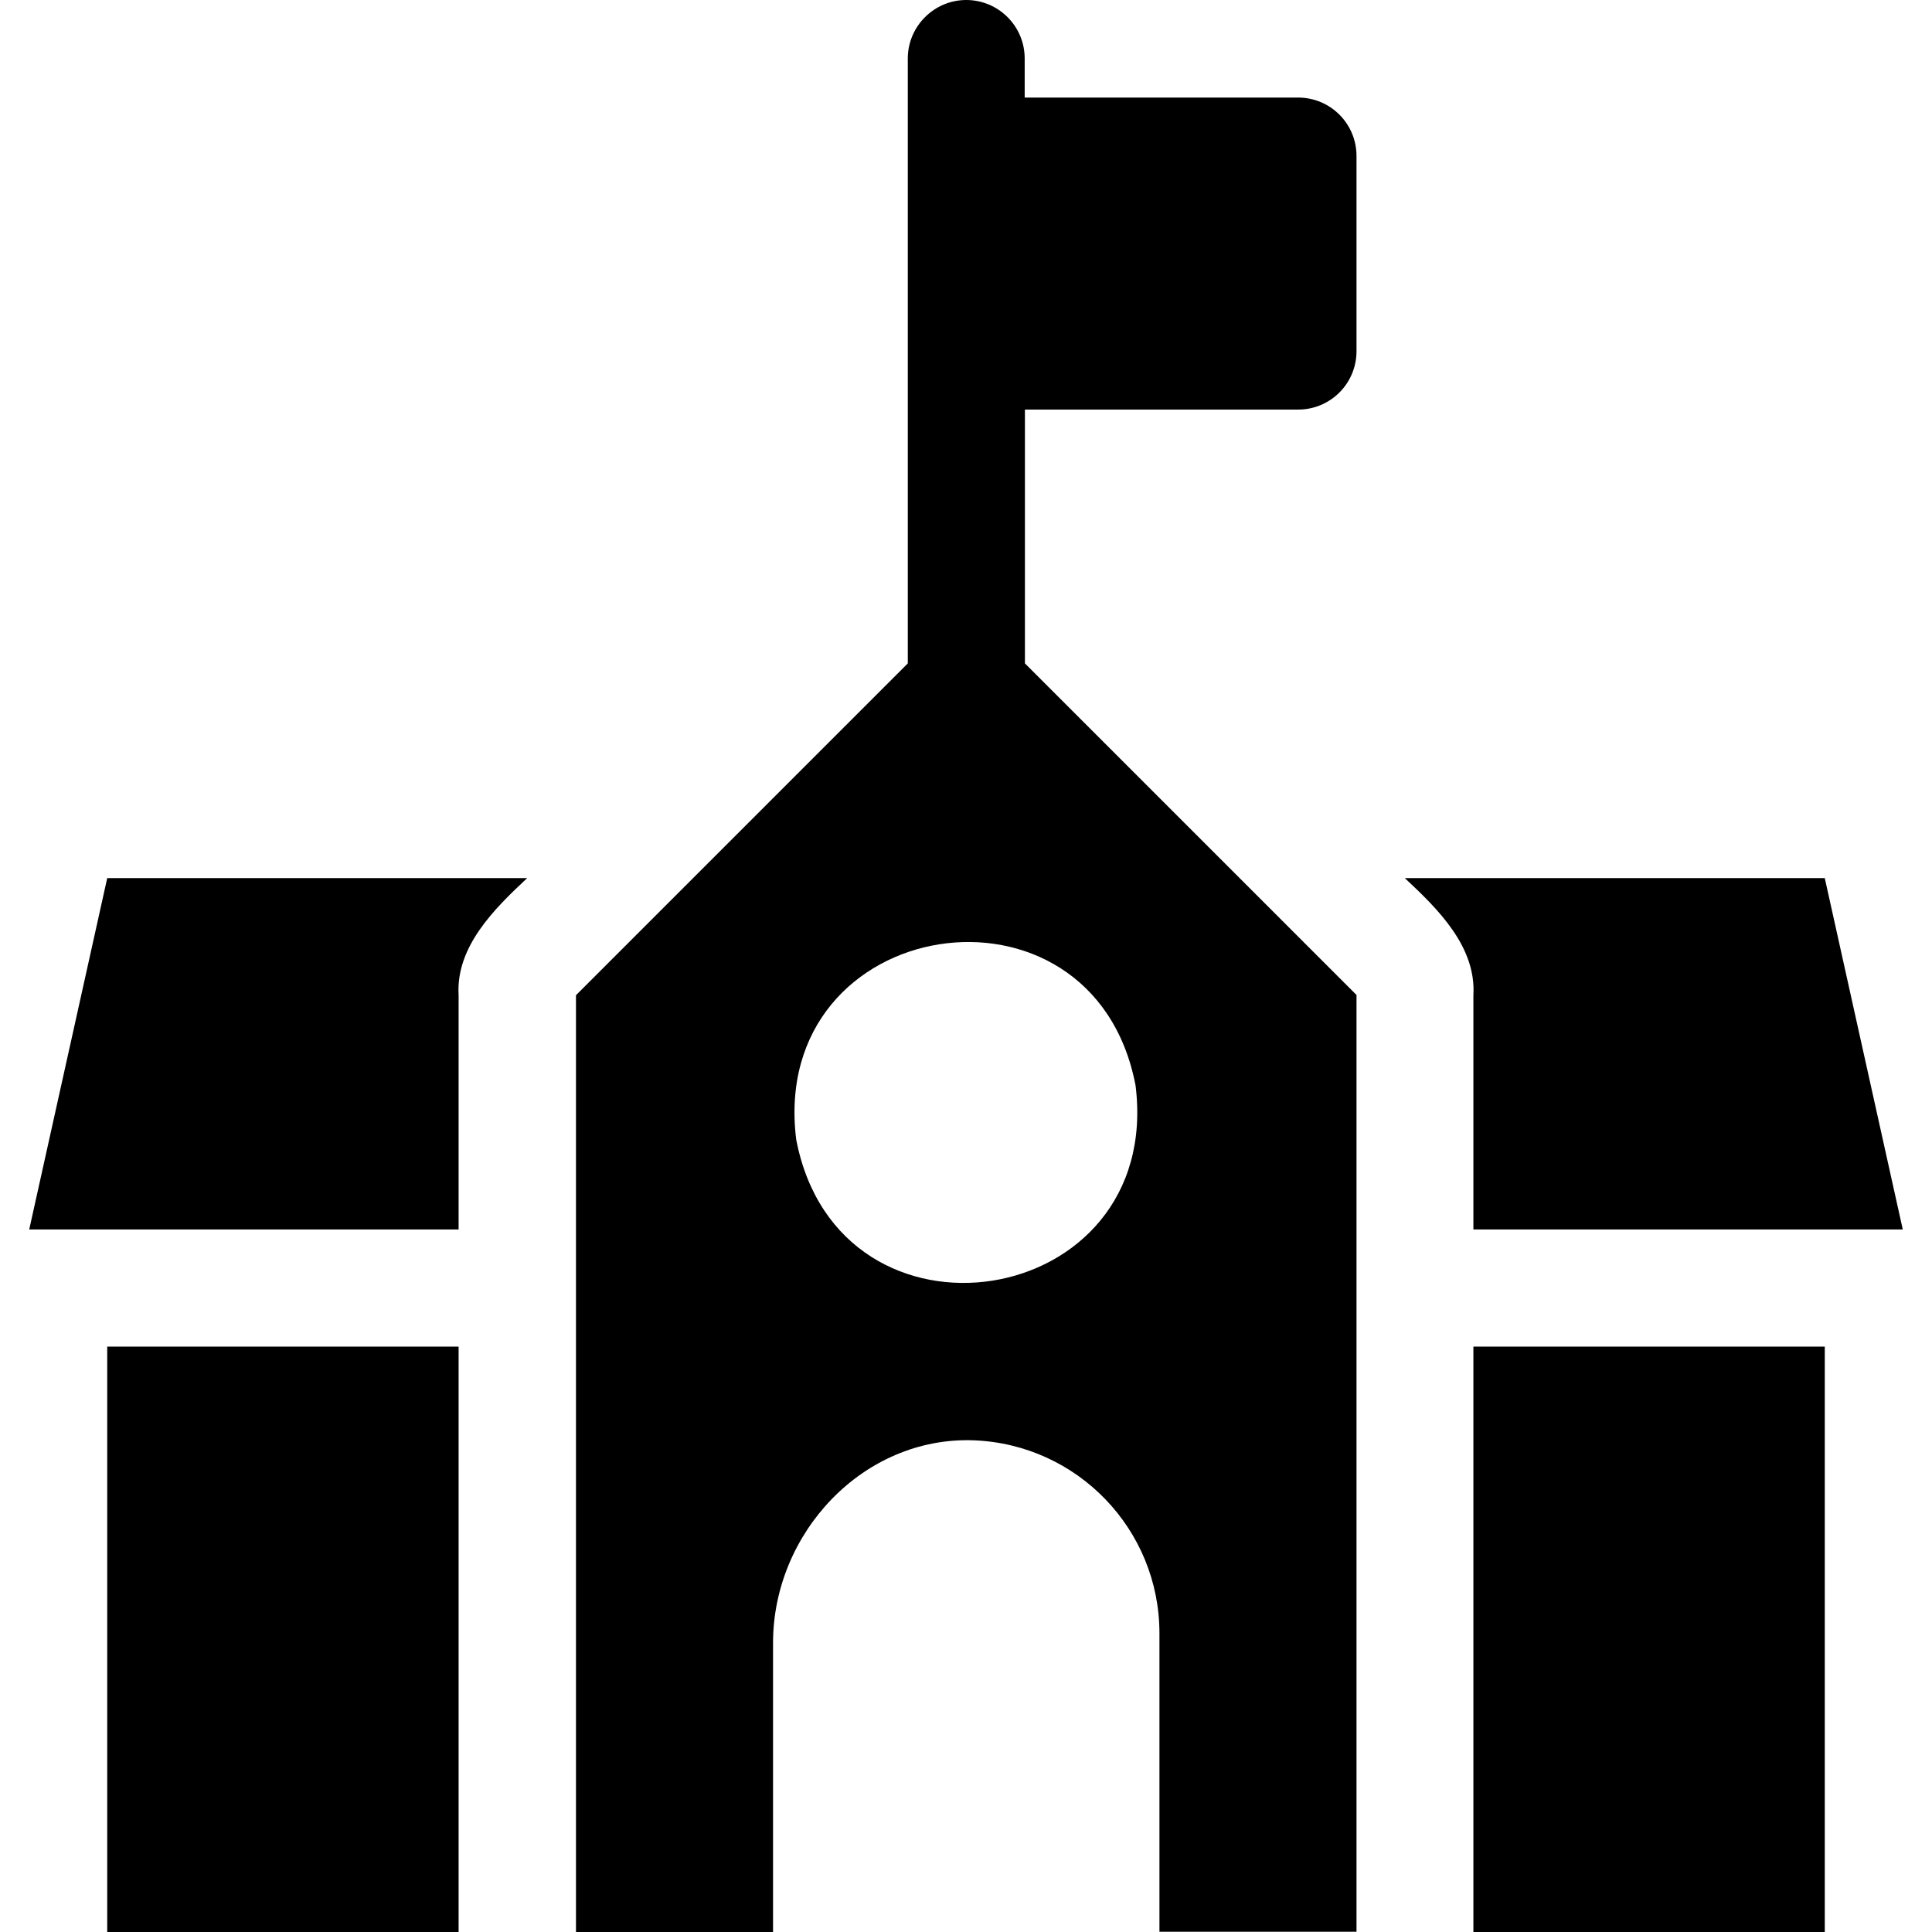 <?xml version="1.0" encoding="UTF-8"?>
<svg class="svg-icon-activities-school_building_small svg-icon svg-icon-activities" xmlns="http://www.w3.org/2000/svg" version="1.1" viewBox="0 0 800 800">
    <path d="M537.4,40.4h-113.1v-16.2c0-13.4-10.9-24.2-24.2-24.2s-24.2,10.9-24.2,24.2v250.5l-137.4,137.4v387.9h81.6v-119.7c0-45.6,37.4-85.5,83-83.9,43,1.6,77,36.9,77,79.9v123.6h81.6v-387.9l-137.3-137.3v-105.1h113.1c13.4,0,24.2-10.8,24.2-24.2v-80.8c0-13.4-10.8-24.2-24.2-24.2ZM470.2,449.4c11.7,93.6-122.8,114.6-140.5,22.5-11.7-93.6,122.8-114.6,140.5-22.5Z"/>
    <path d="M610.1,557.6h145.5v242.4h-145.5v-242.4Z"/>
    <path d="M610.1,509.1h177.8l-32.3-145.5h-173.9c13.6,12.7,29.6,28.3,28.4,48.5v97Z"/>
    <path d="M44.4,557.6h145.5v242.4H44.4v-242.4Z"/>
    <path d="M12.1,509.1h177.8v-97c-1.2-20.1,14.8-35.8,28.4-48.5H44.4L12.1,509.1Z"/>
</svg>